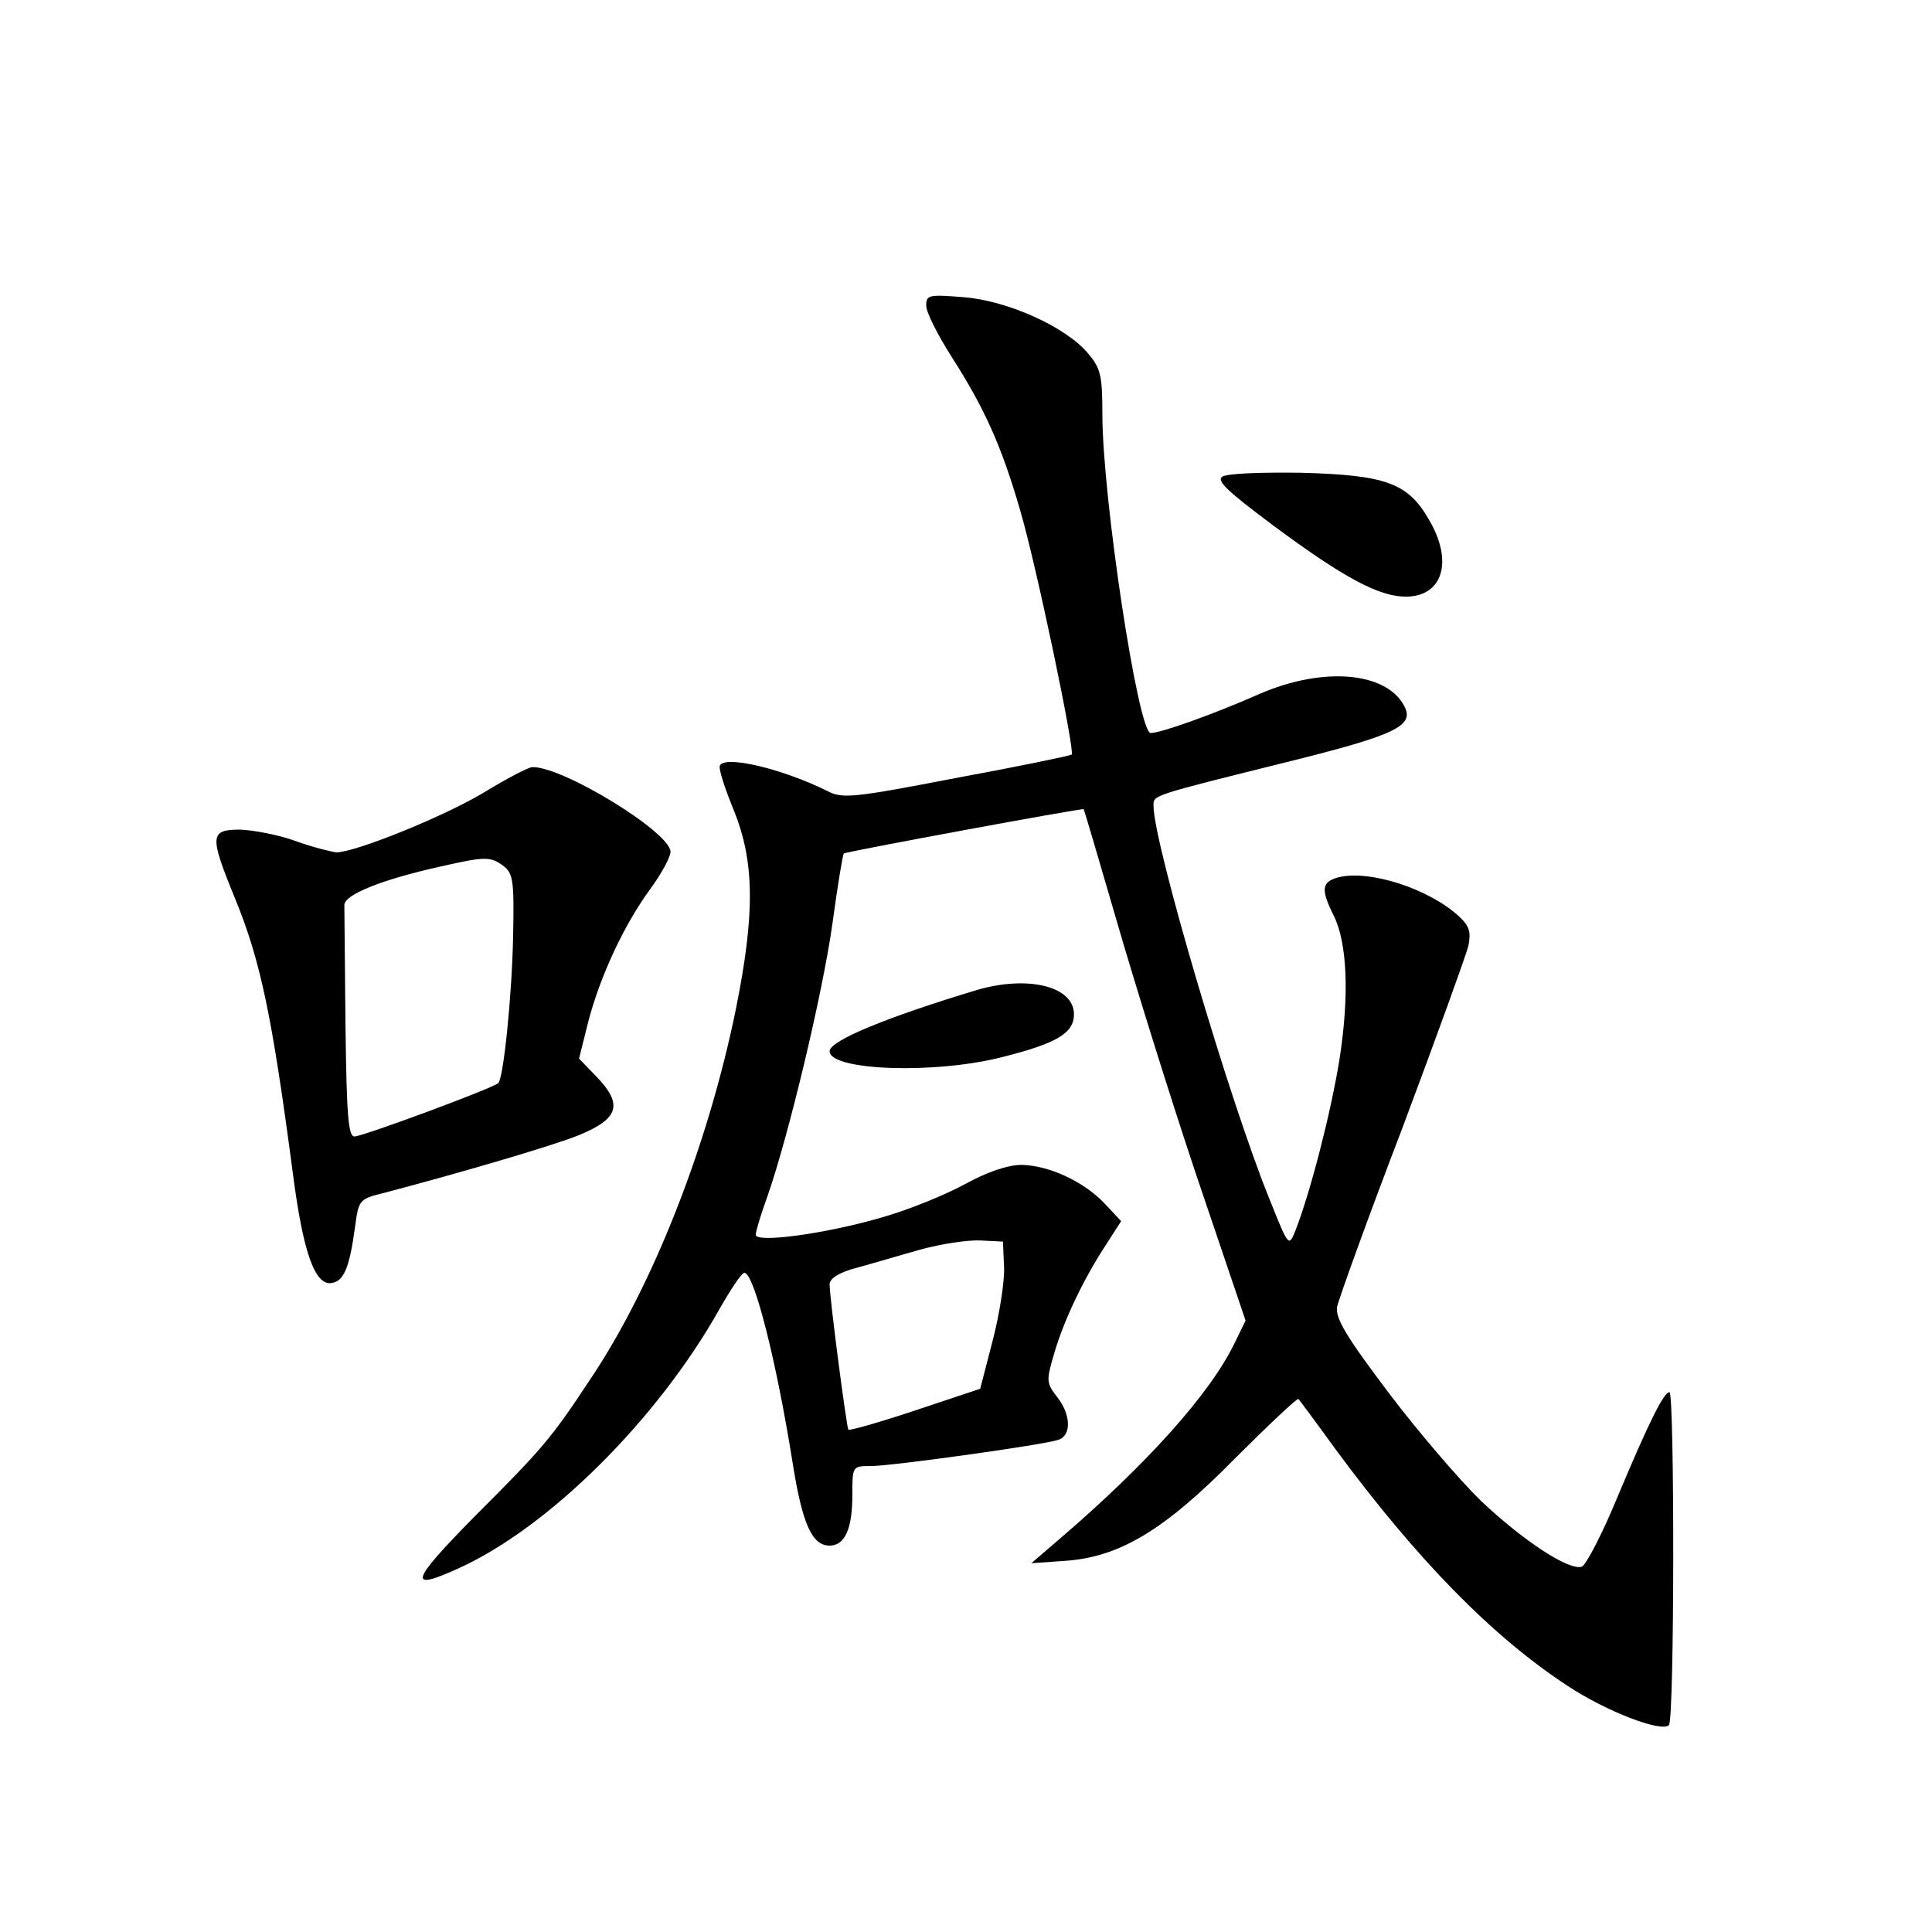 <?xml version="1.0" standalone="no"?>
<!DOCTYPE svg PUBLIC "-//W3C//DTD SVG 20010904//EN"
 "http://www.w3.org/TR/2001/REC-SVG-20010904/DTD/svg10.dtd">
<svg version="1.0" xmlns="http://www.w3.org/2000/svg"
 width="340pt" height="340pt" viewBox="0 0 340 340"
 preserveAspectRatio="xMidYMid meet">
<g transform="translate(0,340) scale(0.1,-0.1)"
fill="#000000" stroke="none">
<path d="M1630 2862 c0 -12 21 -53 46 -92 56 -88 86 -153 119 -267 28 -94 97
-424 91 -431 -3 -2 -94 -21 -203 -41 -181 -35 -201 -37 -227 -23 -79 39 -179
63 -189 45 -3 -5 8 -39 24 -78 37 -91 38 -182 4 -351 -49 -240 -146 -487 -256
-651 -70 -106 -84 -122 -207 -245 -110 -112 -115 -129 -25 -88 159 72 350 262
459 456 20 35 39 64 44 64 17 0 56 -153 85 -335 17 -107 34 -145 65 -145 27 0
40 30 40 89 0 51 0 51 33 51 36 0 302 37 329 46 24 7 23 45 -2 76 -19 25 -19
28 -4 79 18 60 53 132 92 191 l25 39 -29 31 c-37 39 -98 67 -146 68 -24 0 -60
-12 -100 -34 -35 -19 -101 -46 -148 -59 -96 -28 -220 -45 -220 -30 0 6 9 36
21 69 37 106 97 357 114 479 9 66 18 121 20 123 2 3 419 80 422 78 1 -1 27
-89 58 -196 31 -107 94 -310 141 -450 l86 -254 -20 -41 c-43 -88 -153 -211
-307 -343 l-50 -43 57 4 c97 6 176 53 301 180 60 60 110 107 112 105 2 -2 31
-41 65 -88 144 -195 276 -330 409 -417 68 -45 165 -82 178 -69 10 10 10 586 1
586 -10 0 -36 -52 -93 -188 -26 -63 -54 -116 -61 -119 -22 -8 -103 45 -178
116 -37 36 -111 122 -163 191 -74 98 -93 130 -90 150 3 14 54 156 115 315 60
160 112 304 116 320 5 25 2 35 -16 52 -53 49 -158 83 -213 69 -29 -8 -31 -21
-8 -67 24 -48 28 -141 10 -255 -15 -92 -50 -229 -77 -299 -12 -30 -12 -30 -46
55 -70 172 -204 626 -204 692 0 19 -6 17 239 78 189 47 221 63 202 98 -32 60
-143 69 -254 21 -79 -35 -174 -69 -192 -69 -22 0 -85 415 -85 561 0 69 -3 81
-26 108 -39 46 -141 92 -218 98 -62 5 -66 4 -66 -15z m137 -1692 c1 -25 -8
-83 -20 -129 l-22 -85 -114 -38 c-63 -21 -116 -36 -118 -34 -3 3 -33 231 -33
256 0 10 17 21 48 29 26 7 76 22 112 32 36 10 83 17 105 16 l40 -2 2 -45z"/>
<path d="M2151 2561 c-11 -7 11 -27 90 -86 124 -92 186 -125 233 -125 65 0 84
62 41 135 -37 65 -76 79 -225 83 -69 1 -131 -1 -139 -7z"/>
<path d="M851 2005 c-72 -43 -226 -105 -259 -105 -9 1 -42 9 -72 20 -30 11
-74 19 -97 20 -54 0 -55 -10 -9 -122 45 -110 65 -208 101 -480 18 -141 39
-200 68 -196 22 3 32 26 42 100 6 46 8 48 48 58 126 33 295 82 345 102 71 29
79 54 32 103 l-31 32 16 64 c21 81 63 171 109 234 20 27 36 57 36 66 0 34
-189 150 -243 149 -7 0 -45 -20 -86 -45z m35 -129 c17 -13 19 -26 17 -123 -2
-106 -17 -250 -26 -259 -9 -9 -239 -94 -253 -94 -11 0 -14 35 -16 195 -1 107
-2 202 -2 212 -1 18 65 45 169 68 79 18 88 18 111 1z"/>
<path d="M1720 1658 c-156 -47 -260 -89 -260 -108 0 -34 185 -41 305 -10 95
24 125 42 125 75 0 49 -80 69 -170 43z"/>
</g>
</svg>
